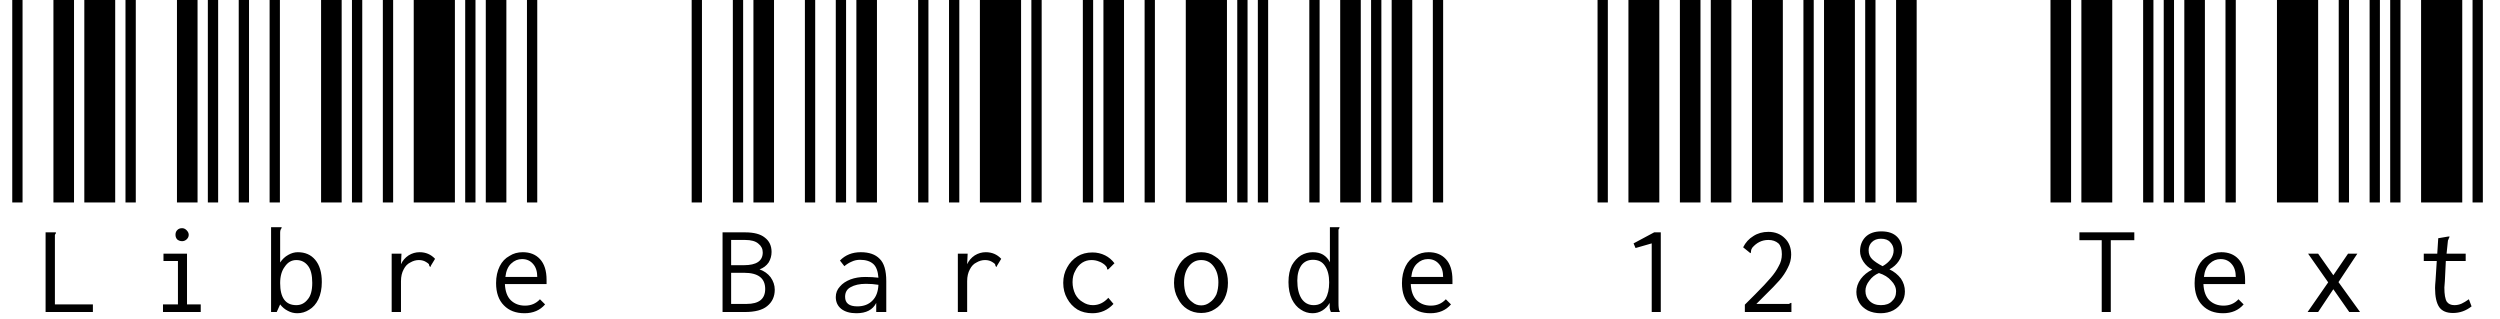 <svg width="102" height="13" viewBox="0 0 102 13" fill="none" xmlns="http://www.w3.org/2000/svg">
<path d="M0.92 8.26H0.5V0H0.92V8.26ZM3.02 8.26H2.18V0H3.02V8.26ZM4.7 8.26H3.44V0H4.7V8.26ZM1.86 12.73V9.48H2.28V9.52C2.26 9.54 2.247 9.563 2.24 9.59C2.24 9.61 2.24 9.653 2.24 9.72V12.42H3.79V12.73H1.86ZM5.54 8.26H5.12V0H5.54V8.26ZM8.06 8.26H7.22V0H8.06V8.26ZM8.9 8.26H8.48V0H8.9V8.26ZM6.65 12.73V12.42H7.26V10.65H6.67V10.35H7.63V12.42H8.19V12.73H6.65ZM7.43 9.84C7.357 9.84 7.29 9.817 7.23 9.77C7.183 9.717 7.16 9.653 7.16 9.58C7.16 9.5 7.183 9.437 7.23 9.39C7.277 9.337 7.343 9.31 7.43 9.31C7.497 9.31 7.557 9.337 7.61 9.39C7.67 9.45 7.7 9.513 7.7 9.58C7.7 9.653 7.67 9.717 7.61 9.77C7.557 9.817 7.497 9.84 7.43 9.84ZM10.16 8.26H9.74V0H10.16V8.26ZM11.42 8.26H11V0H11.42V8.26ZM13.94 8.26H13.1V0H13.94V8.26ZM12.13 12.78C11.99 12.78 11.86 12.747 11.74 12.68C11.62 12.62 11.517 12.533 11.43 12.42L11.29 12.73H11.06V9.27H11.49V9.3C11.47 9.327 11.457 9.35 11.45 9.37C11.437 9.397 11.43 9.437 11.43 9.49V10.71C11.517 10.577 11.627 10.473 11.76 10.4C11.887 10.327 12.017 10.29 12.15 10.29C12.45 10.29 12.687 10.393 12.86 10.6C13.04 10.813 13.13 11.117 13.13 11.51C13.13 11.777 13.083 12.01 12.99 12.21C12.897 12.403 12.77 12.547 12.61 12.64C12.463 12.733 12.303 12.78 12.13 12.78ZM12.09 12.45C12.277 12.45 12.43 12.373 12.55 12.22C12.677 12.08 12.74 11.853 12.74 11.54C12.74 11.227 12.683 10.997 12.57 10.85C12.45 10.69 12.29 10.61 12.09 10.61C11.897 10.61 11.74 10.7 11.62 10.88C11.493 11.047 11.43 11.27 11.43 11.55C11.43 12.15 11.65 12.45 12.09 12.45ZM14.78 8.26H14.36V0H14.78V8.26ZM16.04 8.26H15.62V0H16.04V8.26ZM18.56 8.26H16.88V0H18.56V8.26ZM17.12 10.29C17.373 10.29 17.583 10.38 17.75 10.56L17.58 10.84L17.57 10.89L17.52 10.86C17.513 10.827 17.507 10.8 17.5 10.78C17.48 10.753 17.447 10.727 17.4 10.7C17.313 10.64 17.21 10.61 17.09 10.61C16.97 10.61 16.853 10.643 16.74 10.71C16.627 10.763 16.537 10.857 16.47 10.99C16.397 11.123 16.36 11.283 16.36 11.47V12.73H15.98V10.35H16.38L16.36 10.78C16.427 10.633 16.53 10.513 16.67 10.42C16.81 10.333 16.96 10.29 17.12 10.29ZM19.4 8.26H18.98V0H19.4V8.26ZM20.66 8.26H19.82V0H20.66V8.26ZM21.92 8.26H21.5V0H21.92V8.26ZM21.4 12.78C21.047 12.78 20.767 12.673 20.56 12.46C20.347 12.247 20.24 11.943 20.24 11.55C20.24 11.29 20.29 11.06 20.39 10.86C20.483 10.673 20.617 10.533 20.79 10.44C20.943 10.34 21.123 10.29 21.33 10.29C21.623 10.29 21.857 10.383 22.03 10.57C22.21 10.763 22.3 11.047 22.3 11.42C22.3 11.46 22.3 11.517 22.3 11.59H20.6C20.613 11.883 20.693 12.103 20.84 12.25C20.993 12.397 21.187 12.47 21.42 12.47C21.667 12.47 21.87 12.383 22.03 12.21L22.24 12.42C22.033 12.66 21.753 12.78 21.4 12.78ZM20.62 11.3H21.92C21.92 11.073 21.863 10.897 21.75 10.77C21.637 10.637 21.487 10.57 21.3 10.57C21.133 10.57 20.987 10.63 20.86 10.75C20.727 10.87 20.647 11.053 20.62 11.3ZM28.64 8.26H28.22V0H28.64V8.26ZM30.32 8.26H29.9V0H30.32V8.26ZM31.58 8.26H30.74V0H31.58V8.26ZM29.48 12.73V9.48H30.4C30.76 9.48 31.027 9.55 31.2 9.69C31.387 9.83 31.48 10.027 31.48 10.28C31.48 10.433 31.44 10.577 31.36 10.71C31.267 10.843 31.143 10.937 30.99 10.99C31.177 11.057 31.327 11.163 31.44 11.31C31.553 11.47 31.61 11.64 31.61 11.82C31.61 12.1 31.507 12.323 31.3 12.49C31.107 12.65 30.803 12.73 30.39 12.73H29.48ZM29.83 10.82H30.35C30.863 10.82 31.12 10.647 31.12 10.3C31.12 10.153 31.06 10.033 30.94 9.94C30.827 9.84 30.647 9.79 30.4 9.79H29.83V10.82ZM29.83 12.4H30.46C30.967 12.4 31.22 12.197 31.22 11.79C31.22 11.35 30.933 11.13 30.36 11.13H29.83V12.4ZM33.26 8.26H32.84V0H33.26V8.26ZM34.52 8.26H34.1V0H34.52V8.26ZM35.78 8.26H34.94V0H35.78V8.26ZM35.12 10.29C35.46 10.29 35.717 10.38 35.89 10.56C36.07 10.733 36.16 11.037 36.16 11.47V12.73H35.75V12.36C35.61 12.64 35.34 12.78 34.94 12.78C34.68 12.78 34.473 12.72 34.32 12.6C34.173 12.48 34.1 12.32 34.1 12.12C34.1 11.953 34.157 11.81 34.27 11.69C34.37 11.57 34.513 11.473 34.7 11.4C34.88 11.333 35.08 11.3 35.3 11.3C35.5 11.3 35.68 11.31 35.84 11.33C35.82 11.063 35.75 10.877 35.63 10.77C35.503 10.657 35.323 10.6 35.09 10.6C34.97 10.6 34.86 10.623 34.76 10.67C34.647 10.717 34.543 10.78 34.45 10.86L34.27 10.63C34.49 10.403 34.773 10.29 35.12 10.29ZM34.98 12.5C35.24 12.5 35.447 12.42 35.6 12.26C35.747 12.113 35.827 11.9 35.84 11.62C35.68 11.593 35.51 11.58 35.33 11.58C35.07 11.58 34.86 11.627 34.7 11.72C34.553 11.8 34.48 11.93 34.48 12.11C34.48 12.37 34.647 12.5 34.98 12.5ZM37.88 8.26H37.46V0H37.88V8.26ZM39.14 8.26H38.72V0H39.14V8.26ZM41.66 8.26H39.98V0H41.66V8.26ZM40.22 10.29C40.473 10.29 40.683 10.38 40.85 10.56L40.68 10.84L40.67 10.89L40.62 10.86C40.613 10.827 40.607 10.8 40.6 10.78C40.58 10.753 40.547 10.727 40.5 10.7C40.413 10.64 40.31 10.61 40.19 10.61C40.07 10.61 39.953 10.643 39.84 10.71C39.727 10.763 39.637 10.857 39.57 10.99C39.497 11.123 39.46 11.283 39.46 11.47V12.73H39.08V10.35H39.48L39.46 10.78C39.527 10.633 39.63 10.513 39.77 10.42C39.91 10.333 40.06 10.29 40.22 10.29ZM42.5 8.26H42.08V0H42.5V8.26ZM44.6 8.26H44.18V0H44.6V8.26ZM45.86 8.26H45.02V0H45.86V8.26ZM44.57 12.78C44.337 12.78 44.133 12.73 43.96 12.63C43.78 12.517 43.64 12.367 43.54 12.18C43.433 11.993 43.38 11.78 43.38 11.54C43.38 11.307 43.433 11.097 43.54 10.91C43.64 10.723 43.78 10.573 43.96 10.46C44.133 10.353 44.337 10.3 44.57 10.3C44.757 10.3 44.93 10.34 45.09 10.42C45.237 10.493 45.363 10.6 45.47 10.74L45.23 10.98L45.2 11L45.17 10.98C45.17 10.947 45.163 10.917 45.15 10.89C45.137 10.87 45.113 10.843 45.08 10.81C45 10.743 44.92 10.697 44.84 10.67C44.747 10.63 44.643 10.61 44.53 10.61C44.39 10.61 44.263 10.647 44.15 10.72C44.03 10.8 43.937 10.91 43.87 11.05C43.797 11.177 43.76 11.33 43.76 11.51C43.76 11.683 43.797 11.847 43.87 12C43.943 12.14 44.043 12.247 44.17 12.32C44.297 12.407 44.437 12.45 44.59 12.45C44.83 12.45 45.04 12.35 45.22 12.15L45.43 12.4C45.197 12.653 44.91 12.78 44.57 12.78ZM47.12 8.26H46.7V0H47.12V8.26ZM50.06 8.26H48.38V0H50.06V8.26ZM50.9 8.26H50.48V0H50.9V8.26ZM49.01 12.77C48.797 12.77 48.607 12.717 48.44 12.61C48.28 12.51 48.153 12.367 48.06 12.18C47.953 11.993 47.9 11.78 47.9 11.54C47.9 11.293 47.953 11.077 48.06 10.89C48.153 10.703 48.28 10.56 48.44 10.46C48.607 10.347 48.797 10.29 49.01 10.29C49.223 10.29 49.41 10.347 49.57 10.46C49.737 10.56 49.867 10.703 49.96 10.89C50.053 11.077 50.1 11.293 50.1 11.54C50.1 11.78 50.053 11.993 49.96 12.18C49.867 12.367 49.737 12.51 49.57 12.61C49.41 12.717 49.223 12.77 49.01 12.77ZM49.01 12.46C49.143 12.46 49.263 12.417 49.37 12.33C49.477 12.257 49.563 12.15 49.63 12.01C49.683 11.863 49.71 11.7 49.71 11.52C49.71 11.253 49.643 11.033 49.51 10.86C49.383 10.693 49.217 10.61 49.01 10.61C48.803 10.61 48.637 10.693 48.51 10.86C48.377 11.033 48.31 11.253 48.31 11.52C48.31 11.7 48.337 11.863 48.39 12.01C48.457 12.15 48.543 12.257 48.65 12.33C48.75 12.417 48.87 12.46 49.01 12.46ZM51.74 8.26H51.32V0H51.74V8.26ZM53.84 8.26H53.42V0H53.84V8.26ZM55.52 8.26H54.68V0H55.52V8.26ZM53.55 12.78C53.377 12.78 53.217 12.73 53.07 12.63C52.923 12.537 52.803 12.397 52.71 12.21C52.617 12.01 52.57 11.777 52.57 11.51C52.57 11.237 52.617 11.007 52.71 10.82C52.81 10.647 52.933 10.513 53.08 10.42C53.233 10.333 53.393 10.29 53.56 10.29C53.727 10.29 53.867 10.323 53.98 10.39C54.1 10.463 54.193 10.567 54.26 10.7V9.27H54.65V9.3C54.63 9.327 54.617 9.35 54.61 9.37C54.61 9.397 54.61 9.437 54.61 9.49V12.36C54.61 12.447 54.613 12.513 54.62 12.56C54.62 12.613 54.637 12.67 54.67 12.73H54.3C54.273 12.67 54.257 12.613 54.25 12.56C54.25 12.513 54.25 12.447 54.25 12.36C54.17 12.493 54.07 12.597 53.95 12.67C53.83 12.743 53.697 12.78 53.55 12.78ZM53.6 12.45C53.813 12.45 53.973 12.363 54.08 12.19C54.18 12.023 54.23 11.8 54.23 11.52C54.23 11.24 54.173 11.017 54.06 10.85C53.953 10.683 53.79 10.6 53.57 10.6C53.37 10.6 53.213 10.673 53.1 10.82C52.987 10.98 52.93 11.19 52.93 11.45C52.93 11.757 52.987 12 53.1 12.18C53.22 12.36 53.387 12.45 53.6 12.45ZM56.36 8.26H55.94V0H56.36V8.26ZM57.62 8.26H56.78V0H57.62V8.26ZM58.88 8.26H58.46V0H58.88V8.26ZM58.36 12.78C58.007 12.78 57.727 12.673 57.52 12.46C57.307 12.247 57.2 11.943 57.2 11.55C57.2 11.29 57.25 11.06 57.35 10.86C57.443 10.673 57.577 10.533 57.75 10.44C57.903 10.34 58.083 10.29 58.29 10.29C58.583 10.29 58.817 10.383 58.99 10.57C59.17 10.763 59.26 11.047 59.26 11.42C59.26 11.46 59.26 11.517 59.26 11.59H57.56C57.573 11.883 57.653 12.103 57.8 12.25C57.953 12.397 58.147 12.47 58.38 12.47C58.627 12.47 58.83 12.383 58.99 12.21L59.2 12.42C58.993 12.66 58.713 12.78 58.36 12.78ZM57.58 11.3H58.88C58.88 11.073 58.823 10.897 58.71 10.77C58.597 10.637 58.447 10.57 58.26 10.57C58.093 10.57 57.947 10.63 57.82 10.75C57.687 10.87 57.607 11.053 57.58 11.3ZM65.6 8.26H65.18V0H65.6V8.26ZM67.7 8.26H66.44V0H67.7V8.26ZM69.38 8.26H68.54V0H69.38V8.26ZM67.39 12.73V9.93L66.73 10.12L66.65 9.93L67.49 9.48H67.76V12.73H67.39ZM70.64 8.26H69.8V0H70.64V8.26ZM72.74 8.26H71.48V0H72.74V8.26ZM74 8.26H73.58V0H74V8.26ZM71.19 12.73V12.43L71.61 12.01C71.89 11.73 72.1 11.507 72.24 11.34C72.38 11.18 72.49 11.02 72.57 10.86C72.657 10.713 72.7 10.55 72.7 10.37C72.7 10.17 72.653 10.023 72.56 9.93C72.453 9.837 72.317 9.79 72.15 9.79C71.89 9.79 71.67 9.897 71.49 10.11C71.457 10.163 71.44 10.21 71.44 10.25C71.44 10.277 71.44 10.293 71.44 10.3L71.41 10.33L71.38 10.3L71.12 10.09C71.22 9.89 71.36 9.737 71.54 9.63C71.713 9.517 71.917 9.46 72.15 9.46C72.423 9.46 72.647 9.547 72.82 9.72C72.993 9.887 73.08 10.11 73.08 10.39C73.08 10.577 73.033 10.757 72.94 10.93C72.853 11.11 72.74 11.28 72.6 11.44C72.46 11.6 72.263 11.803 72.01 12.05L71.66 12.4H72.87C72.923 12.4 72.963 12.4 72.99 12.4C73.01 12.393 73.033 12.38 73.06 12.36H73.09V12.73H71.19ZM75.68 8.26H74.42V0H75.68V8.26ZM76.52 8.26H76.1V0H76.52V8.26ZM78.2 8.26H77.36V0H78.2V8.26ZM76.73 12.78C76.537 12.78 76.363 12.743 76.21 12.67C76.05 12.583 75.933 12.477 75.86 12.35C75.78 12.217 75.74 12.07 75.74 11.91C75.74 11.723 75.8 11.547 75.92 11.38C76.04 11.22 76.197 11.093 76.39 11C76.243 10.927 76.123 10.82 76.03 10.68C75.937 10.54 75.89 10.397 75.89 10.25C75.89 10.017 75.963 9.823 76.11 9.67C76.263 9.517 76.48 9.44 76.76 9.44C77.04 9.44 77.253 9.513 77.4 9.66C77.54 9.8 77.61 9.983 77.61 10.21C77.61 10.363 77.563 10.51 77.47 10.65C77.377 10.79 77.25 10.903 77.09 10.99C77.277 11.077 77.433 11.203 77.56 11.37C77.667 11.53 77.72 11.703 77.72 11.89C77.72 12.057 77.68 12.203 77.6 12.33C77.513 12.47 77.397 12.58 77.25 12.66C77.097 12.74 76.923 12.78 76.73 12.78ZM76.81 10.86C76.943 10.787 77.053 10.693 77.14 10.58C77.22 10.46 77.26 10.34 77.26 10.22C77.26 10.087 77.213 9.973 77.12 9.88C77.04 9.787 76.913 9.74 76.74 9.74C76.587 9.74 76.463 9.787 76.37 9.88C76.283 9.967 76.24 10.077 76.24 10.21C76.24 10.357 76.287 10.477 76.38 10.57C76.473 10.663 76.617 10.76 76.81 10.86ZM76.74 12.45C76.94 12.45 77.09 12.397 77.19 12.29C77.303 12.19 77.36 12.057 77.36 11.89C77.36 11.73 77.293 11.583 77.16 11.45C77.04 11.31 76.873 11.207 76.66 11.14C76.5 11.207 76.37 11.31 76.27 11.45C76.163 11.583 76.11 11.723 76.11 11.87C76.11 12.037 76.167 12.173 76.28 12.28C76.393 12.393 76.547 12.45 76.74 12.45ZM84.5 8.26H83.66V0H84.5V8.26ZM86.18 8.26H84.92V0H86.18V8.26ZM87.86 8.26H87.44V0H87.86V8.26ZM85.75 12.73V9.8H84.84V9.48H87.08V9.8H86.12V12.73H85.75ZM88.7 8.26H88.28V0H88.7V8.26ZM89.96 8.26H89.12V0H89.96V8.26ZM91.22 8.26H90.8V0H91.22V8.26ZM90.7 12.78C90.347 12.78 90.067 12.673 89.86 12.46C89.647 12.247 89.54 11.943 89.54 11.55C89.54 11.29 89.59 11.06 89.69 10.86C89.783 10.673 89.917 10.533 90.09 10.44C90.243 10.34 90.423 10.29 90.63 10.29C90.923 10.29 91.157 10.383 91.33 10.57C91.51 10.763 91.6 11.047 91.6 11.42C91.6 11.46 91.6 11.517 91.6 11.59H89.9C89.913 11.883 89.993 12.103 90.14 12.25C90.293 12.397 90.487 12.47 90.72 12.47C90.967 12.47 91.17 12.383 91.33 12.21L91.54 12.42C91.333 12.66 91.053 12.78 90.7 12.78ZM89.92 11.3H91.22C91.22 11.073 91.163 10.897 91.05 10.77C90.937 10.637 90.787 10.57 90.6 10.57C90.433 10.57 90.287 10.63 90.16 10.75C90.027 10.87 89.947 11.053 89.92 11.3ZM94.58 8.26H92.9V0H94.58V8.26ZM95.84 8.26H95.42V0H95.84V8.26ZM97.1 8.26H96.68V0H97.1V8.26ZM94.15 12.73L94.99 11.52L94.17 10.35H94.58L95.2 11.23L95.8 10.35H96.18L95.41 11.51L96.29 12.73H95.85L95.2 11.8L94.58 12.73H94.15ZM97.94 8.26H97.52V0H97.94V8.26ZM100.46 8.26H98.78V0H100.46V8.26ZM101.3 8.26H100.88V0H101.3V8.26ZM100.73 12.21L100.84 12.5C100.613 12.68 100.36 12.77 100.08 12.77C99.82 12.77 99.633 12.69 99.52 12.53C99.407 12.363 99.35 12.103 99.35 11.75C99.35 11.683 99.357 11.58 99.37 11.44L99.42 10.65H98.89V10.35H99.44L99.48 9.72L99.89 9.65H99.94V9.67C99.92 9.703 99.907 9.733 99.9 9.76C99.88 9.787 99.87 9.823 99.87 9.87L99.82 10.35H100.6V10.65H99.79L99.75 11.47C99.737 11.61 99.73 11.697 99.73 11.73C99.73 12.01 99.763 12.203 99.83 12.31C99.897 12.403 100 12.45 100.14 12.45C100.24 12.45 100.337 12.43 100.43 12.39C100.517 12.35 100.617 12.29 100.73 12.21Z" fill="black"/>
</svg>
